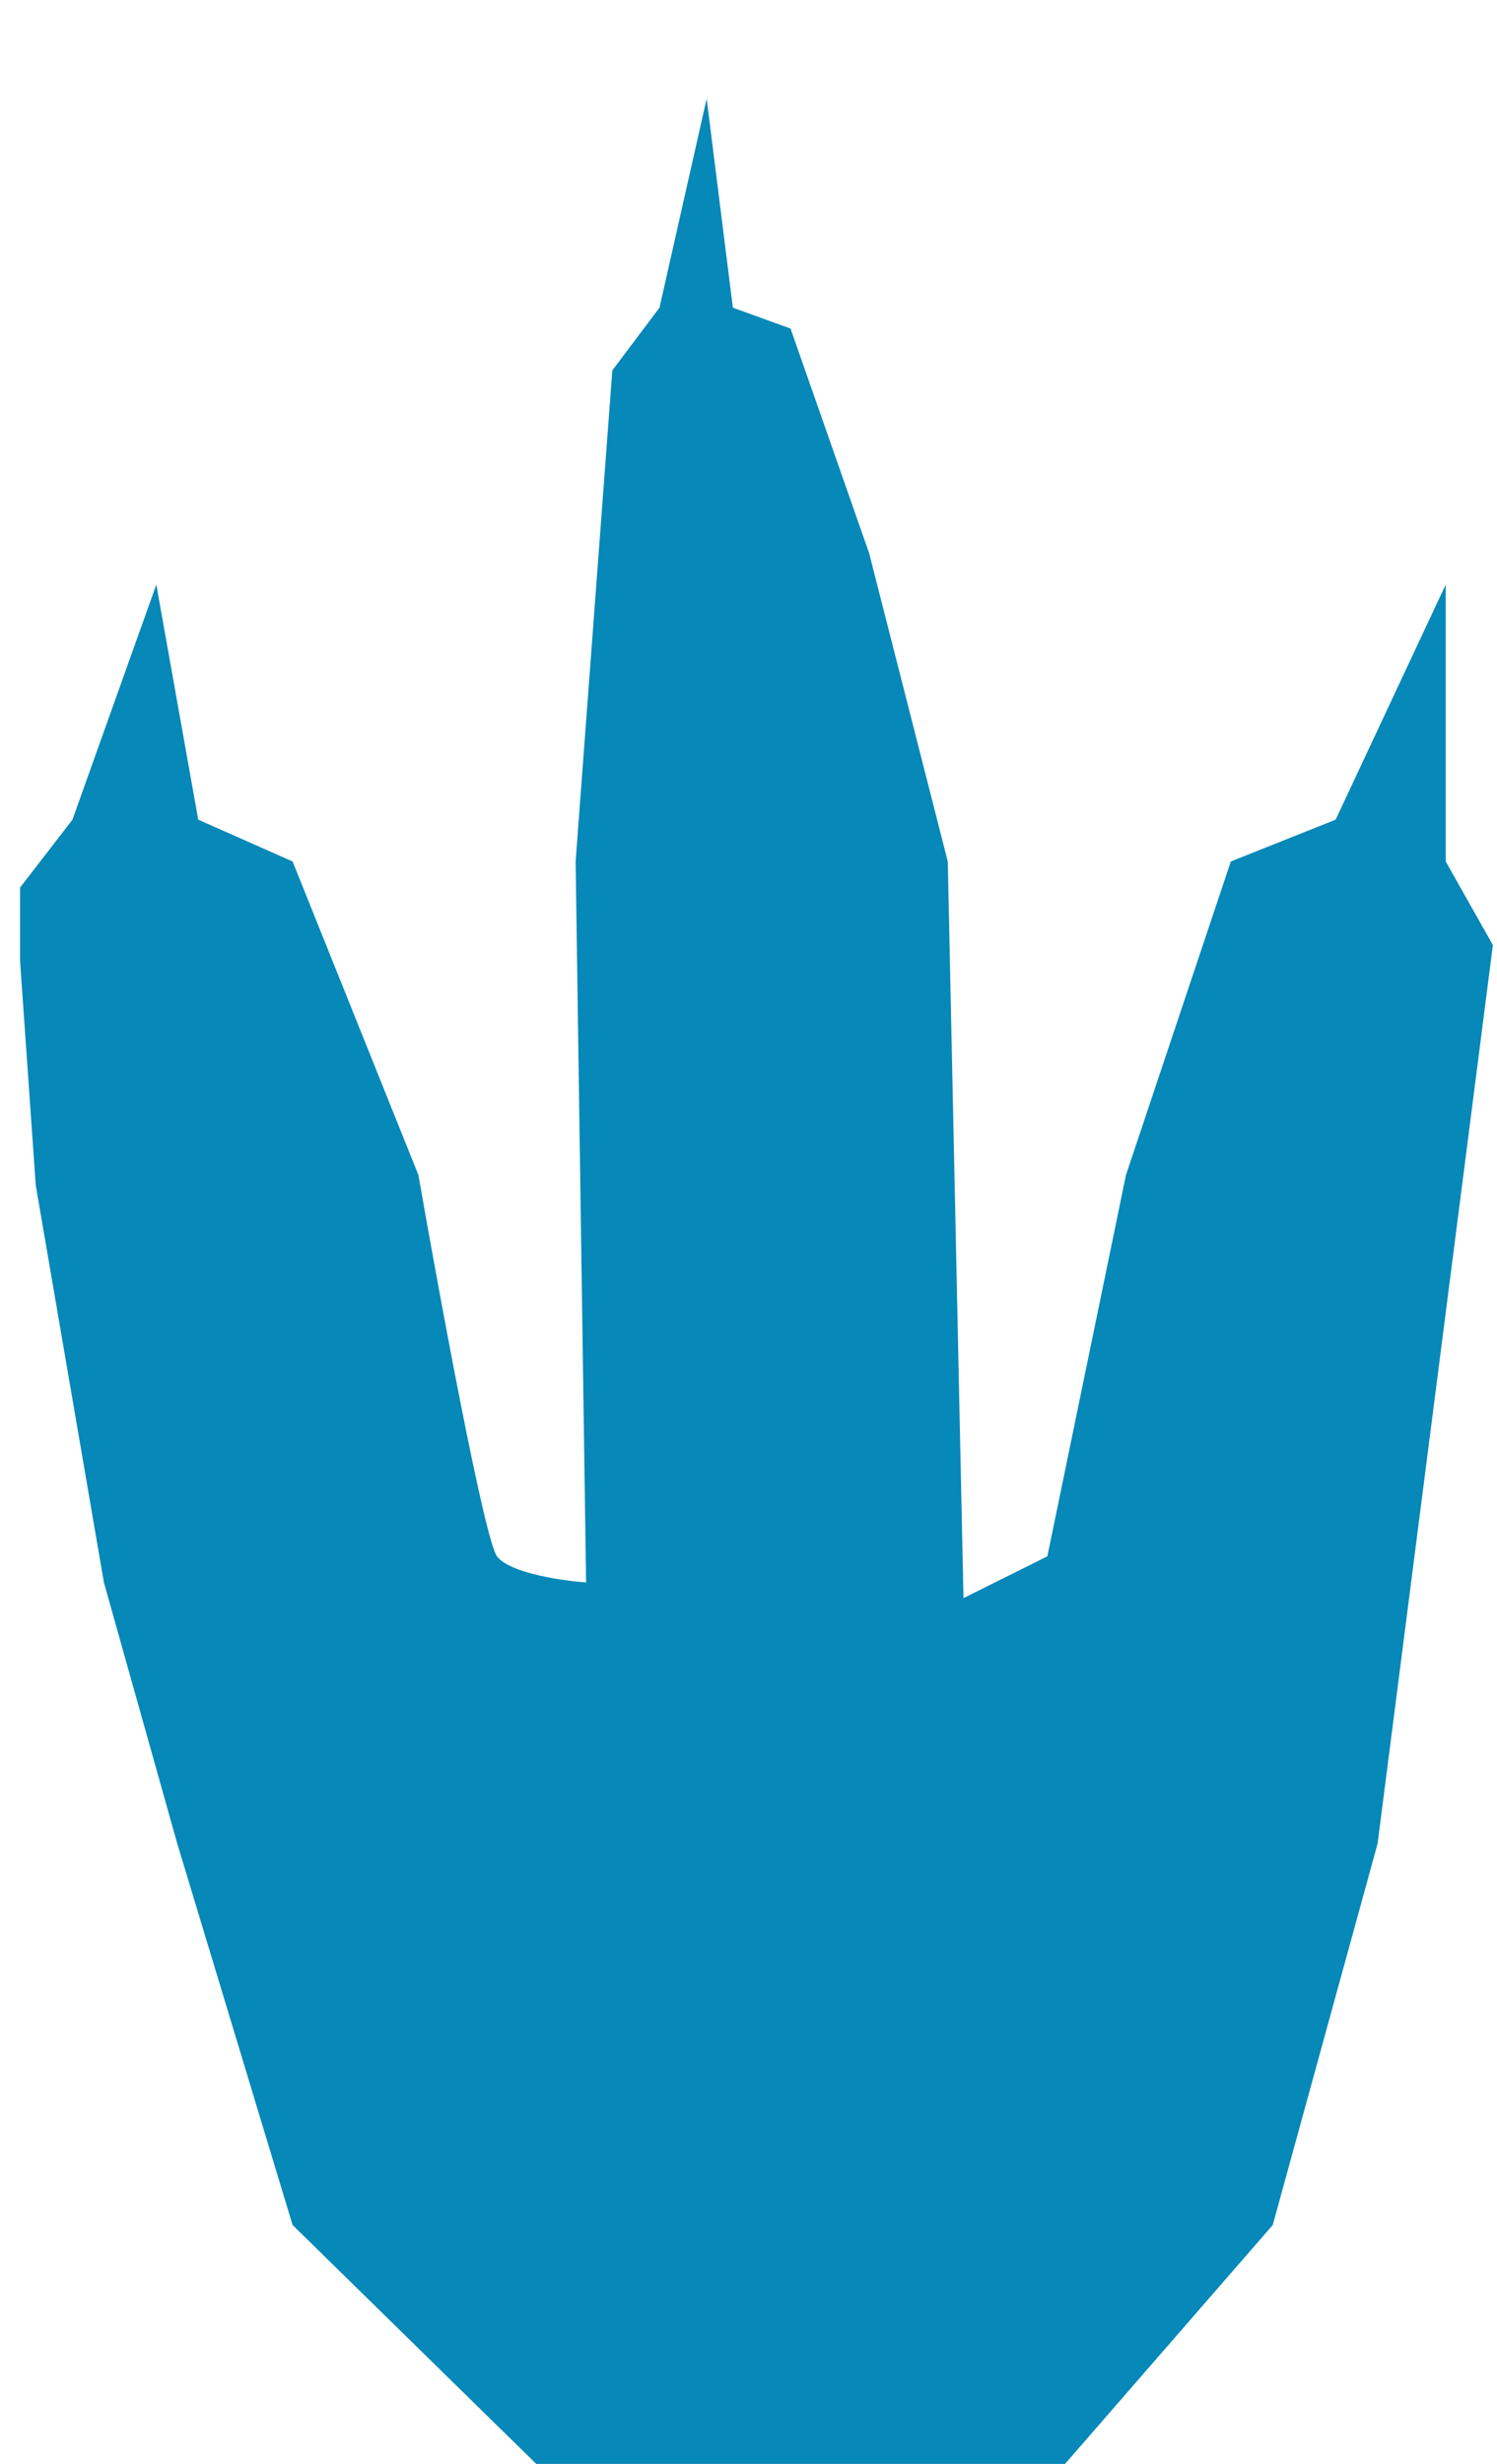 <svg width="62" height="102" viewBox="0 0 62 102" fill="none" xmlns="http://www.w3.org/2000/svg">
<g filter="url(#filter0_i_422_120)">
<path d="M41.424 101.086L25.36 101.086L12.118 88.11L7.342 72.322L4.303 61.508L1.481 45.071L0.83 35.772L0.83 32.744L3.001 29.932L6.474 20.2L8.21 29.932L12.118 31.662L17.328 44.639C18.196 49.613 20.063 59.735 20.584 60.427C21.105 61.119 23.262 61.436 24.274 61.508L23.84 31.662L25.36 11.333L27.314 8.737L29.267 0.086L30.353 8.737L32.741 9.602L35.997 18.902L39.253 31.662L39.904 62.157L43.378 60.427L46.634 44.639L50.976 31.662L55.317 29.932L59.876 20.2L59.876 31.662L61.83 35.123L57.054 72.322L52.712 88.11L41.424 101.086Z" fill="#0688B8"/>
</g>
<defs>
<filter id="filter0_i_422_120" x="0.83" y="0.086" width="61" height="105" filterUnits="userSpaceOnUse" color-interpolation-filters="sRGB">
<feFlood flood-opacity="0" result="BackgroundImageFix"/>
<feBlend mode="normal" in="SourceGraphic" in2="BackgroundImageFix" result="shape"/>
<feColorMatrix in="SourceAlpha" type="matrix" values="0 0 0 0 0 0 0 0 0 0 0 0 0 0 0 0 0 0 127 0" result="hardAlpha"/>
<feOffset dy="4"/>
<feGaussianBlur stdDeviation="2"/>
<feComposite in2="hardAlpha" operator="arithmetic" k2="-1" k3="1"/>
<feColorMatrix type="matrix" values="0 0 0 0 0 0 0 0 0 0 0 0 0 0 0 0 0 0 0.25 0"/>
<feBlend mode="normal" in2="shape" result="effect1_innerShadow_422_120"/>
</filter>
</defs>
</svg>
